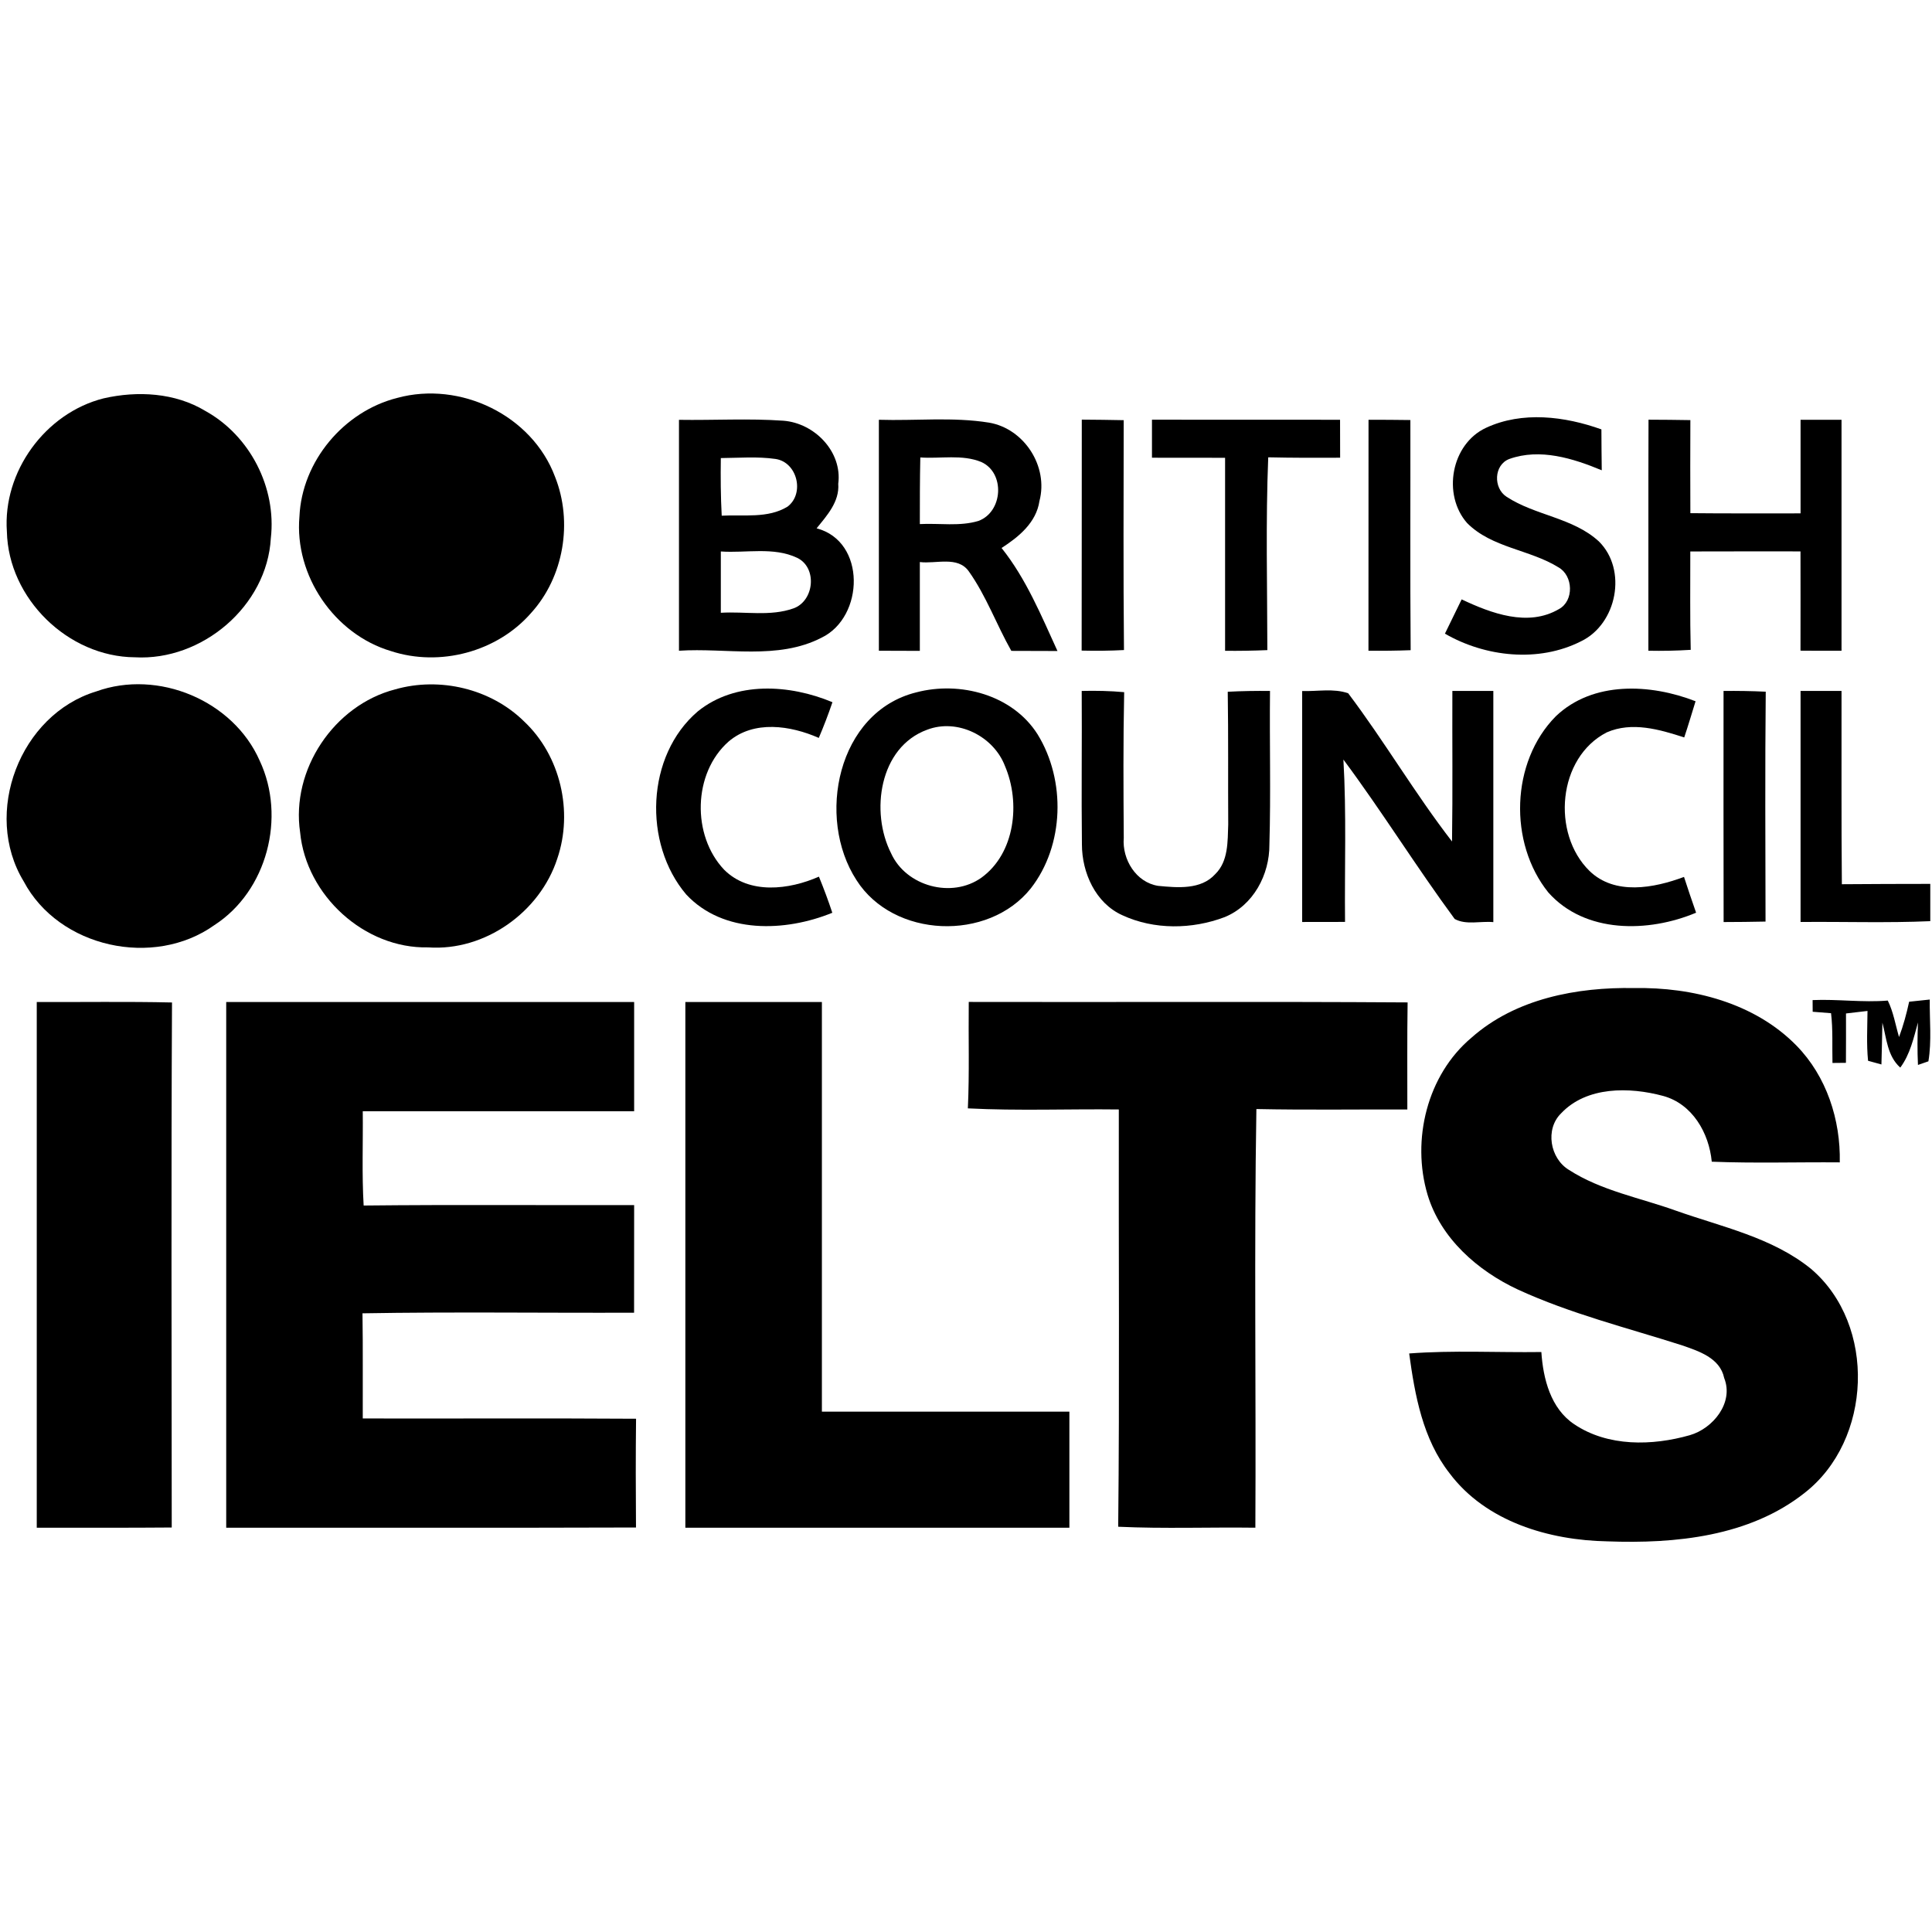 <?xml version="1.0" encoding="utf-8"?>
<!-- Generator: Adobe Illustrator 16.0.0, SVG Export Plug-In . SVG Version: 6.00 Build 0)  -->
<!DOCTYPE svg PUBLIC "-//W3C//DTD SVG 1.1//EN" "http://www.w3.org/Graphics/SVG/1.1/DTD/svg11.dtd">
<svg version="1.1" id="Layer_1" xmlns="http://www.w3.org/2000/svg" xmlns:xlink="http://www.w3.org/1999/xlink" x="0px" y="0px"
	 width="3000px" height="3000px" viewBox="0 0 3000 3000" enable-background="new 0 0 3000 3000" xml:space="preserve">
<g>
	<path d="M209.372,1020.631c104.423,5.937,205.35-79.616,211.179-184.992c9.013-78.559-32.441-159.131-101.453-197.4
		c-47.18-28.621-105.802-31.696-158.494-19.613C70.28,641.526,4.021,732.487,10.699,825.564
		C13.033,929.353,105.583,1019.889,209.372,1020.631z"/>
	<path d="M607.028,1010.985c75.908,24.916,165.066,1.274,217.649-59.156c50.885-55.974,65.093-141.318,37.208-211.392
		c-35.723-95.732-147.25-149.269-245.101-122.553c-83.01,20.992-147.996,98.378-151.816,184.252
		C456.915,893.625,519.148,984.908,607.028,1010.985z"/>
	<path d="M1275.874,990.098c66.15-32.016,69.438-149.48-7.848-169.724c16.113-19.931,35.727-41.345,33.604-69.122
		c6.575-49.932-36.892-94.248-85.127-97.96c-53.958-3.815-108.136-0.527-162.199-1.377c-0.109,119.479-0.109,239.06,0,358.538
		C1127.769,1005.577,1207.705,1025.402,1275.874,990.098z M1232.298,944.618c-36.043,12.936-75.586,4.562-113.007,6.896
		c-0.109-31.805-0.109-63.506,0-95.205c39.222,2.759,81.735-7.526,118.521,9.861
		C1269.511,881.435,1264.424,932.961,1232.298,944.618z M1119.291,711.284c28.196-0.212,56.718-2.651,84.915,1.378
		c33.818,4.983,45.589,53.534,18.765,73.997c-30.53,18.765-68.272,12.189-102.302,14.1
		C1119.079,770.968,1118.867,741.075,1119.291,711.284z"/>
	<path d="M1428.319,1010.665c0-46.008,0-91.912,0-137.921c25.02,3.179,58.837-9.861,76.013,14.417
		c27.145,38.166,43.047,82.906,66.051,123.504c23.854,0,47.707,0.109,71.662,0.212c-25.24-55.124-48.76-112.37-86.819-159.972
		c26.712-17.279,53.847-39.331,58.827-72.937c14.203-53.751-23.637-112.375-78.229-121.703
		c-56.62-9.122-114.182-2.652-171.112-4.453c0,119.583,0.103,239.163,0,358.641
		C1385.812,1010.562,1407.014,1010.562,1428.319,1010.665z M1429.061,710.331c31.275,2.226,64.99-5.196,94.775,7.103
		c37.313,16.958,33.503,77.497-4.554,91.488c-29.264,8.801-60.856,3.287-90.963,4.877
		C1428.319,779.241,1428.319,744.785,1429.061,710.331z"/>
	<path d="M1745.307,1009.397c-1.17-118.95-0.539-238.003-0.436-356.954c-21.721-0.42-43.461-0.742-65.078-0.845
		c-0.218,119.583,0.103,239.164-0.218,358.641C1701.41,1010.773,1723.357,1010.562,1745.307,1009.397z"/>
	<path d="M1902.309,710.86c0.113,99.863,0,199.836,0,299.701c21.834,0.212,43.678-0.109,65.627-1.061
		c-0.104-99.864-2.65-199.729,1.367-299.382c37.104,0.845,74.323,0.845,111.646,0.633c-0.114-19.718-0.114-39.331-0.114-58.94
		c-97.433-0.109-194.749,0-292.067-0.109c-0.104,19.719,0,39.332,0,59.05C1826.618,710.752,1864.469,710.86,1902.309,710.86z"/>
	<path d="M2190.463,1009.609c-0.965-119.162-0.218-238.319-0.436-357.378c-21.731-0.317-43.357-0.42-64.986-0.42
		c-0.104,119.583,0,239.06-0.104,358.641C2146.67,1010.665,2168.514,1010.452,2190.463,1009.609z"/>
	<path d="M2420.711,945.789c-47.914,28.196-105.269,6.568-151.07-15.059c-8.582,17.708-17.383,35.413-25.965,53.219
		c62.76,36.261,145.449,45.268,211.283,11.874c55.863-26.818,72.408-111.101,27.672-155.206
		c-40.282-36.892-98.59-39.967-143.231-69.224c-20.884-13.464-19.919-49.618,4.349-58.732c47.602-16.964,98.807-0.954,143.439,17.6
		c-0.32-21.203-0.426-42.407-0.529-63.506c-56.827-20.354-122.972-28.62-179.166-2.438
		c-54.271,25.229-68.164,103.788-29.361,147.891c38.48,38.695,97.109,40.921,141.947,68.802
		C2442.979,893.945,2444.357,933.064,2420.711,945.789z"/>
	<path d="M2625.326,1009.075c-1.273-50.885-0.537-101.878-0.641-152.767c56.93-0.317,114.067,0,171.111-0.104
		c0,51.418,0.207,102.835,0,154.144c21.203,0.212,42.405,0.212,63.713,0.103c-0.104-119.581,0-239.058,0-358.641
		c-21.308,0-42.51,0-63.609,0c0,48.447-0.104,96.894,0,145.345c-57.033-0.109-114.067,0.315-171.111-0.321
		c-0.209-48.13-0.209-96.365,0-144.495c-21.722-0.317-43.462-0.638-64.977-0.638c-0.435,119.588,0,239.169-0.217,358.75
		C2581.43,1010.876,2603.377,1010.452,2625.326,1009.075z"/>
	<path d="M403.271,1181.244c-41.133-93.61-157.856-142.27-253.797-107.606c-118.525,35.94-177.045,189.023-112.691,294.934
		c54.487,103.042,201.954,135.167,296.094,67.957C414.825,1383.52,444.404,1268.811,403.271,1181.244z"/>
	<path d="M664.807,1471.086c88.099,6.253,173.649-54.705,200.579-137.922c24.914-73.046,4.984-159.871-51.631-212.986
		c-51.521-50.781-130.819-69.546-200.153-49.719c-94.988,24.593-161.986,124.779-147.571,221.992
		C475.467,1390.41,565.896,1473.312,664.807,1471.086z"/>
	<path d="M1292.411,1417.338c-6.258-18.977-13.251-37.637-20.778-56.081c-46.225,20.353-108.136,28.196-147.149-10.71
		c-50.461-53.219-48.659-150.112,6.894-199.091c39.331-33.606,96.153-24.914,140.044-5.622
		c7.739-18.231,14.841-36.681,21.204-55.446c-66.259-27.77-150.439-33.18-209.063,14.211
		c-80.464,68.587-85.235,205.133-18.025,284.326C1123.105,1450.623,1219.471,1447.129,1292.411,1417.338z"/>
	<path d="M1329.941,1366.662c57.351,90.219,204.601,95.835,270.756,12.722c52.054-66.791,54.496-167.607,10.497-239.063
		c-38.905-61.59-120.54-83.113-188.491-65.198C1300.255,1105.549,1266.965,1269.659,1329.941,1366.662z M1439.661,1133.114
		c47.179-18.025,103.152,9.964,120.866,56.398c24.267,56.718,15.902,135.275-36.588,173.334
		c-46.002,32.756-117.034,13.464-140.25-37.845C1351.146,1260.969,1365.24,1160.254,1439.661,1133.114z"/>
	<path d="M2404.178,1385.747c57.033,64.24,155.635,62.547,229.523,31.482c-6.47-18.551-12.828-36.995-18.77-55.548
		c-46.65,17.382-107.392,29.044-146.93-9.437c-59.053-58.096-49.404-175.771,26.919-215c39.019-17.067,81.85-4.663,120.331,7.847
		c6.254-18.551,11.772-37.419,17.602-56.184c-69.873-27.25-159.447-31.805-217.111,23.428
		C2345.766,1183.26,2342.37,1308.777,2404.178,1385.747z"/>
	<path d="M1679.678,1072.896c0.529,79.51-0.631,158.917,0.323,238.319c0,43.782,21.099,91.278,62.759,109.938
		c49.301,22.902,108.457,22.052,158.814,2.967c44.516-18.128,69.861-65.834,69.541-112.692c2.328-79.51,0.104-159.021,0.951-238.531
		c-21.938-0.212-43.886,0.108-65.628,1.273c1.067,68.696,0.323,137.395,0.747,206.091c-0.953,26.291,0.32,57.143-20.148,77.073
		c-22.155,24.593-58.824,21.094-88.621,18.236c-34.35-5.301-56.194-41.137-53.431-74.422c-0.527-75.483-0.962-150.967,0.631-226.341
		C1723.669,1072.793,1701.617,1072.369,1679.678,1072.896z"/>
	<path d="M2022,1073.005c0,119.581-0.105,239.164,0,358.642c22.153,0,44.309-0.104,66.568-0.104
		c-0.84-84.072,2.34-168.246-2.537-252.1c60.006,80.675,113.115,166.549,172.801,247.54c17.807,9.752,40.294,2.97,60.007,4.875
		c0-119.69,0-239.272,0-358.962c-21.308,0-42.511,0-63.609,0c-0.321,77.921,0.642,155.843-0.527,233.765
		c-57.356-74.106-104.845-155.418-161.248-230.162C2070.656,1068.548,2045.645,1073.85,2022,1073.005z"/>
	<path d="M2676.314,1072.896c0,119.586-0.207,239.272,0.114,358.858c21.616,0,43.358-0.321,65.088-0.739
		c-0.218-119.054-0.849-238.004,0.321-356.954C2719.994,1073.005,2698.045,1072.684,2676.314,1072.896z"/>
	<path d="M2859.51,1072.896c-21.308-0.104-42.51-0.104-63.609,0c0,119.586-0.104,239.169,0,358.75
		c67.109-0.631,134.319,1.698,201.428-1.269v-57.882c-45.803,0.104-91.604,0.104-137.291,0.527
		C2859.084,1272.946,2859.717,1172.869,2859.51,1072.896z"/>
	<path d="M2812.279,1970.407c-60.223-48.97-138.459-65.191-210.02-90.526c-55.658-20.042-115.871-30.851-166.227-63.4
		c-29.154-17.808-37.105-63.081-11.99-87.669c39.758-42.198,106.337-41.142,158.504-27.042
		c45.471,12.404,71.229,57.562,75.473,102.102c66.156,2.649,132.518,0.517,198.776,1.055
		c1.388-66.155-20.561-133.687-67.313-181.393c-64.883-66.26-161.257-90.848-251.576-89.264
		c-88.941-1.698-184.676,16.327-253.046,77.078c-68.91,57.873-93.405,158.699-68.175,243.729
		c20.354,67.843,77.813,118.2,140.365,147.354c81.415,37.426,168.773,59.155,253.904,86.291
		c26.607,9.226,59.789,19.608,66.363,51.103c15.262,38.265-17.29,78.351-53.432,88.735
		c-58.422,16.637-127.217,18.127-179.375-16.969c-36.68-24.381-48.336-70.711-51.102-112.165
		c-68.381,0.953-136.969-2.96-205.246,2.236c8.902,65.09,21.099,132.829,62.655,185.939
		c56.507,75.38,154.569,104.108,245.104,105.808c105.59,3.924,220.508-7.424,306.168-75.163
		C2907.153,2236.51,2914.256,2057.455,2812.279,1970.407z"/>
	<path d="M57.075,1555.897v816.308c69.862-0.104,139.723,0.311,209.59-0.312c-0.109-271.722-0.958-543.435,0.424-815.251
		C197.119,1555.047,127.045,1556.207,57.075,1555.897z"/>
	<path d="M563.292,2202.582c-0.212-54.384,0.424-108.871-0.424-163.265c140.572-2.435,281.148-0.415,421.727-0.953
		c0.103-55.762,0.103-111.419,0.103-167.075c-140.044,0.311-280.087-0.85-420.028,0.642c-2.858-48.773-0.85-97.649-1.377-146.412
		c140.468,0,280.936,0,421.405,0c0-56.505,0-113.114,0-169.621c-211.179,0-422.255,0-633.433,0c0,272.034-0.103,544.171,0,816.308
		c212.131-0.208,424.267,0.424,636.295-0.312c-0.424-56.298-0.528-112.598,0.103-168.888
		C846.243,2202.055,704.822,2202.893,563.292,2202.582z"/>
	<path d="M1276.235,1555.897c-70.709,0-141.317,0-212.027,0c0,272.137,0,544.171,0,816.308c198.776,0,397.552,0,596.327,0
		c0-60.109,0-120.219,0-180.225c-128.063,0-256.233,0-384.3,0C1276.235,1979.953,1276.339,1767.925,1276.235,1555.897z"/>
	<path d="M1504.27,1555.794c-0.633,55.118,1.169,110.145-1.377,165.273c78.133,4.026,156.268,0.745,234.4,1.698
		c-0.424,216.055,1.264,432.008-0.953,647.948c70.918,3.293,141.951,0.538,212.98,1.491c1.16-216.688-2.019-433.499,1.596-650.081
		c78.122,1.593,156.257,0.435,234.39,0.642c0.104-55.45-0.425-110.901,0.425-166.227
		C1958.648,1555.047,1731.454,1556.321,1504.27,1555.794z"/>
	<path d="M2996.52,1552.088c-7.951,0.848-24.059,2.535-32.012,3.386c-4.027,18.551-9.006,37-15.694,54.808
		c-5.611-18.979-8.687-38.793-17.485-56.609c-38.907,3.28-77.823-2.434-116.73-0.736l0.114,18.118
		c7.206,0.538,21.42,1.698,28.522,2.236c3.064,25.54,1.584,51.516,2.215,77.274c5.197,0,15.696-0.104,20.893-0.207
		c0.208-25.552,0.104-51.102,0.104-76.654c8.262-0.951,25.014-2.961,33.398-3.912c-0.217,25.758-1.697,51.618,0.851,77.377
		c5.196,1.389,15.581,4.348,20.768,5.736c0.642-21.638,1.065-43.255,1.489-64.893c6.461,24.184,7.631,51.848,27.777,69.759
		c15.271-20.562,20.779-45.906,27.457-70.068c-0.85,21.947-1.067,43.896,0,65.946l16.223-5.631
		C2999.709,1616.328,2996.105,1583.996,2996.52,1552.088z"/>
</g>
</svg>
